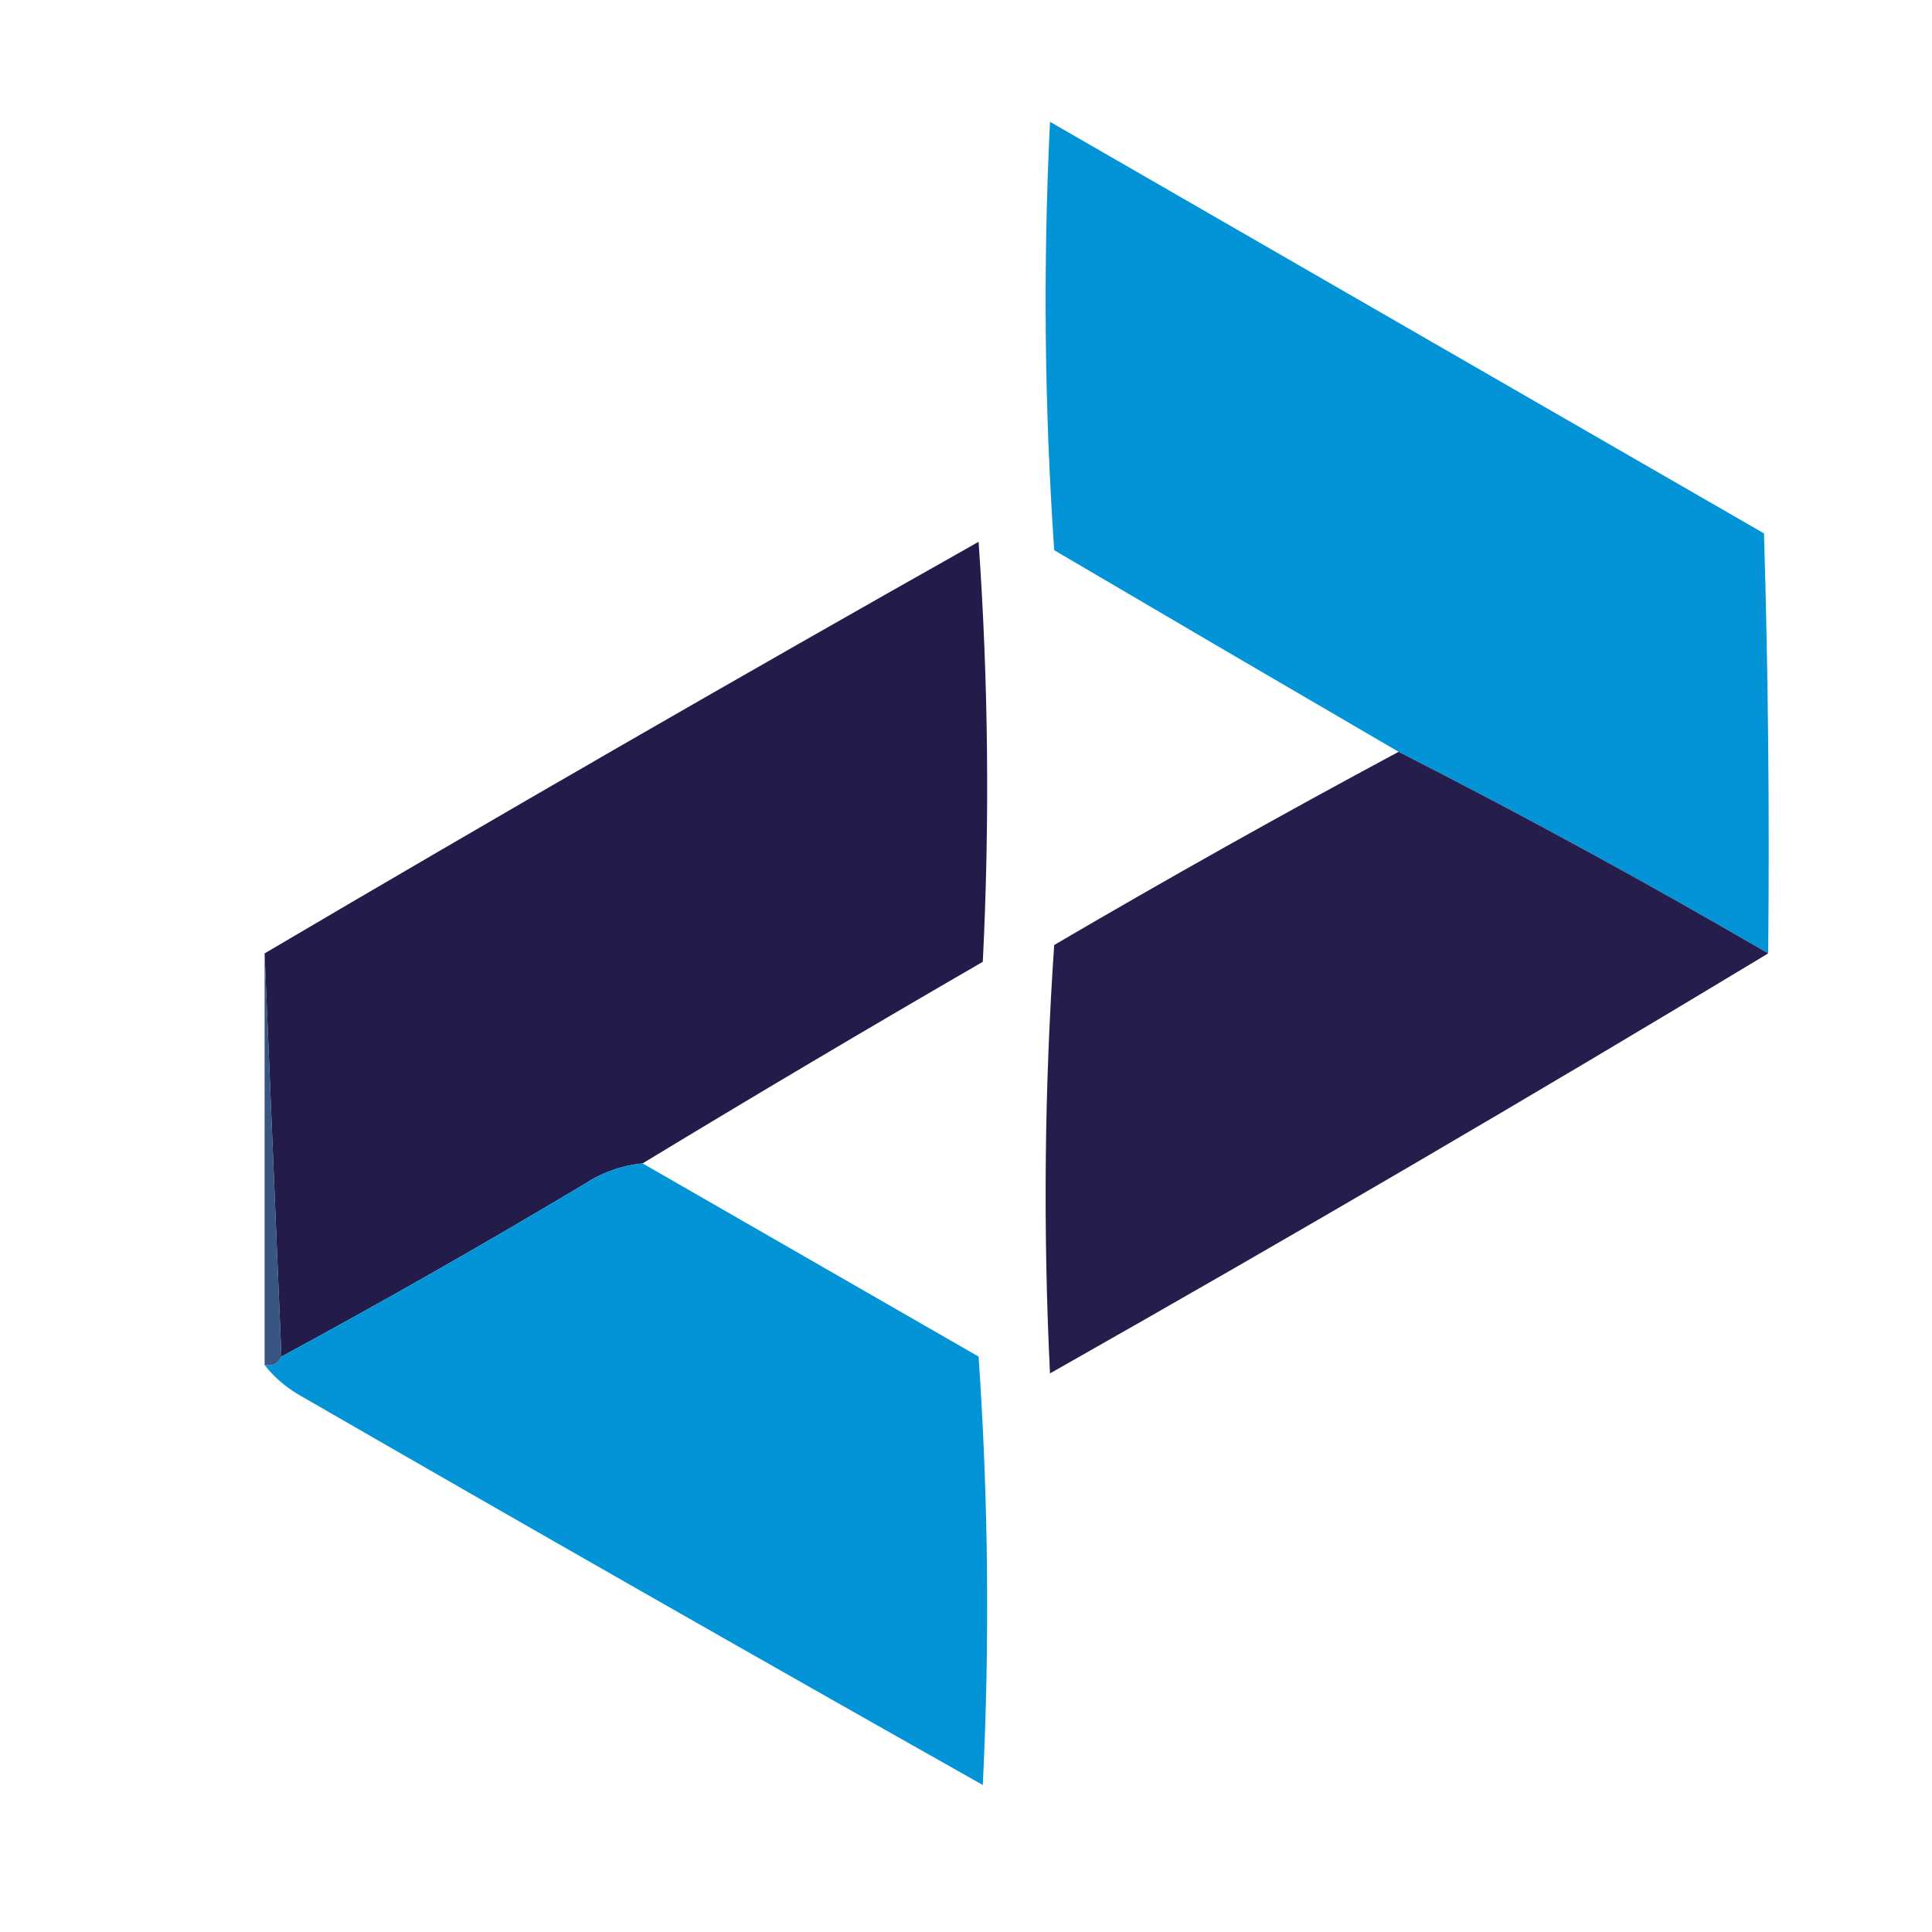 <?xml version="1.0" encoding="UTF-8"?>
<!DOCTYPE svg PUBLIC "-//W3C//DTD SVG 1.1//EN" "http://www.w3.org/Graphics/SVG/1.1/DTD/svg11.dtd">
<svg xmlns="http://www.w3.org/2000/svg" version="1.1" width="230px" height="230px" style="shape-rendering:geometricPrecision; text-rendering:geometricPrecision; image-rendering:optimizeQuality; fill-rule:evenodd; clip-rule:evenodd" xmlns:xlink="http://www.w3.org/1999/xlink">
<g><path style="opacity:0.986" fill="#0093d7" d="M 210.5,113.5 C 196.086,105.098 181.42,97.098 166.5,89.5C 152.873,81.563 139.206,73.563 125.5,65.5C 124.334,48.51 124.167,31.51 125,14.5C 153.333,30.833 181.667,47.167 210,63.5C 210.5,80.163 210.667,96.83 210.5,113.5 Z"/></g>
<g><path style="opacity:0.991" fill="#221b4a" d="M 76.5,138.5 C 73.984,138.755 71.65,139.589 69.5,141C 57.608,148.11 45.608,154.943 33.5,161.5C 32.833,145.5 32.167,129.5 31.5,113.5C 59.607,96.941 87.941,80.608 116.5,64.5C 117.666,81.157 117.833,97.823 117,114.5C 103.354,122.4 89.854,130.4 76.5,138.5 Z"/></g>
<g><path style="opacity:0.984" fill="#221b4a" d="M 166.5,89.5 C 181.42,97.098 196.086,105.098 210.5,113.5C 182.309,130.519 153.809,147.185 125,163.5C 124.167,146.49 124.334,129.49 125.5,112.5C 139.059,104.556 152.726,96.889 166.5,89.5 Z"/></g>
<g><path style="opacity:0.863" fill="#1a3b6f" d="M 31.5,113.5 C 32.167,129.5 32.833,145.5 33.5,161.5C 33.158,162.338 32.492,162.672 31.5,162.5C 31.5,146.167 31.5,129.833 31.5,113.5 Z"/></g>
<g><path style="opacity:0.985" fill="#0093d7" d="M 76.5,138.5 C 89.806,146.155 103.139,153.822 116.5,161.5C 117.666,178.49 117.833,195.49 117,212.5C 89.752,197.126 62.585,181.626 35.5,166C 33.907,165.051 32.574,163.885 31.5,162.5C 32.492,162.672 33.158,162.338 33.5,161.5C 45.608,154.943 57.608,148.11 69.5,141C 71.65,139.589 73.984,138.755 76.5,138.5 Z"/></g>
</svg>
